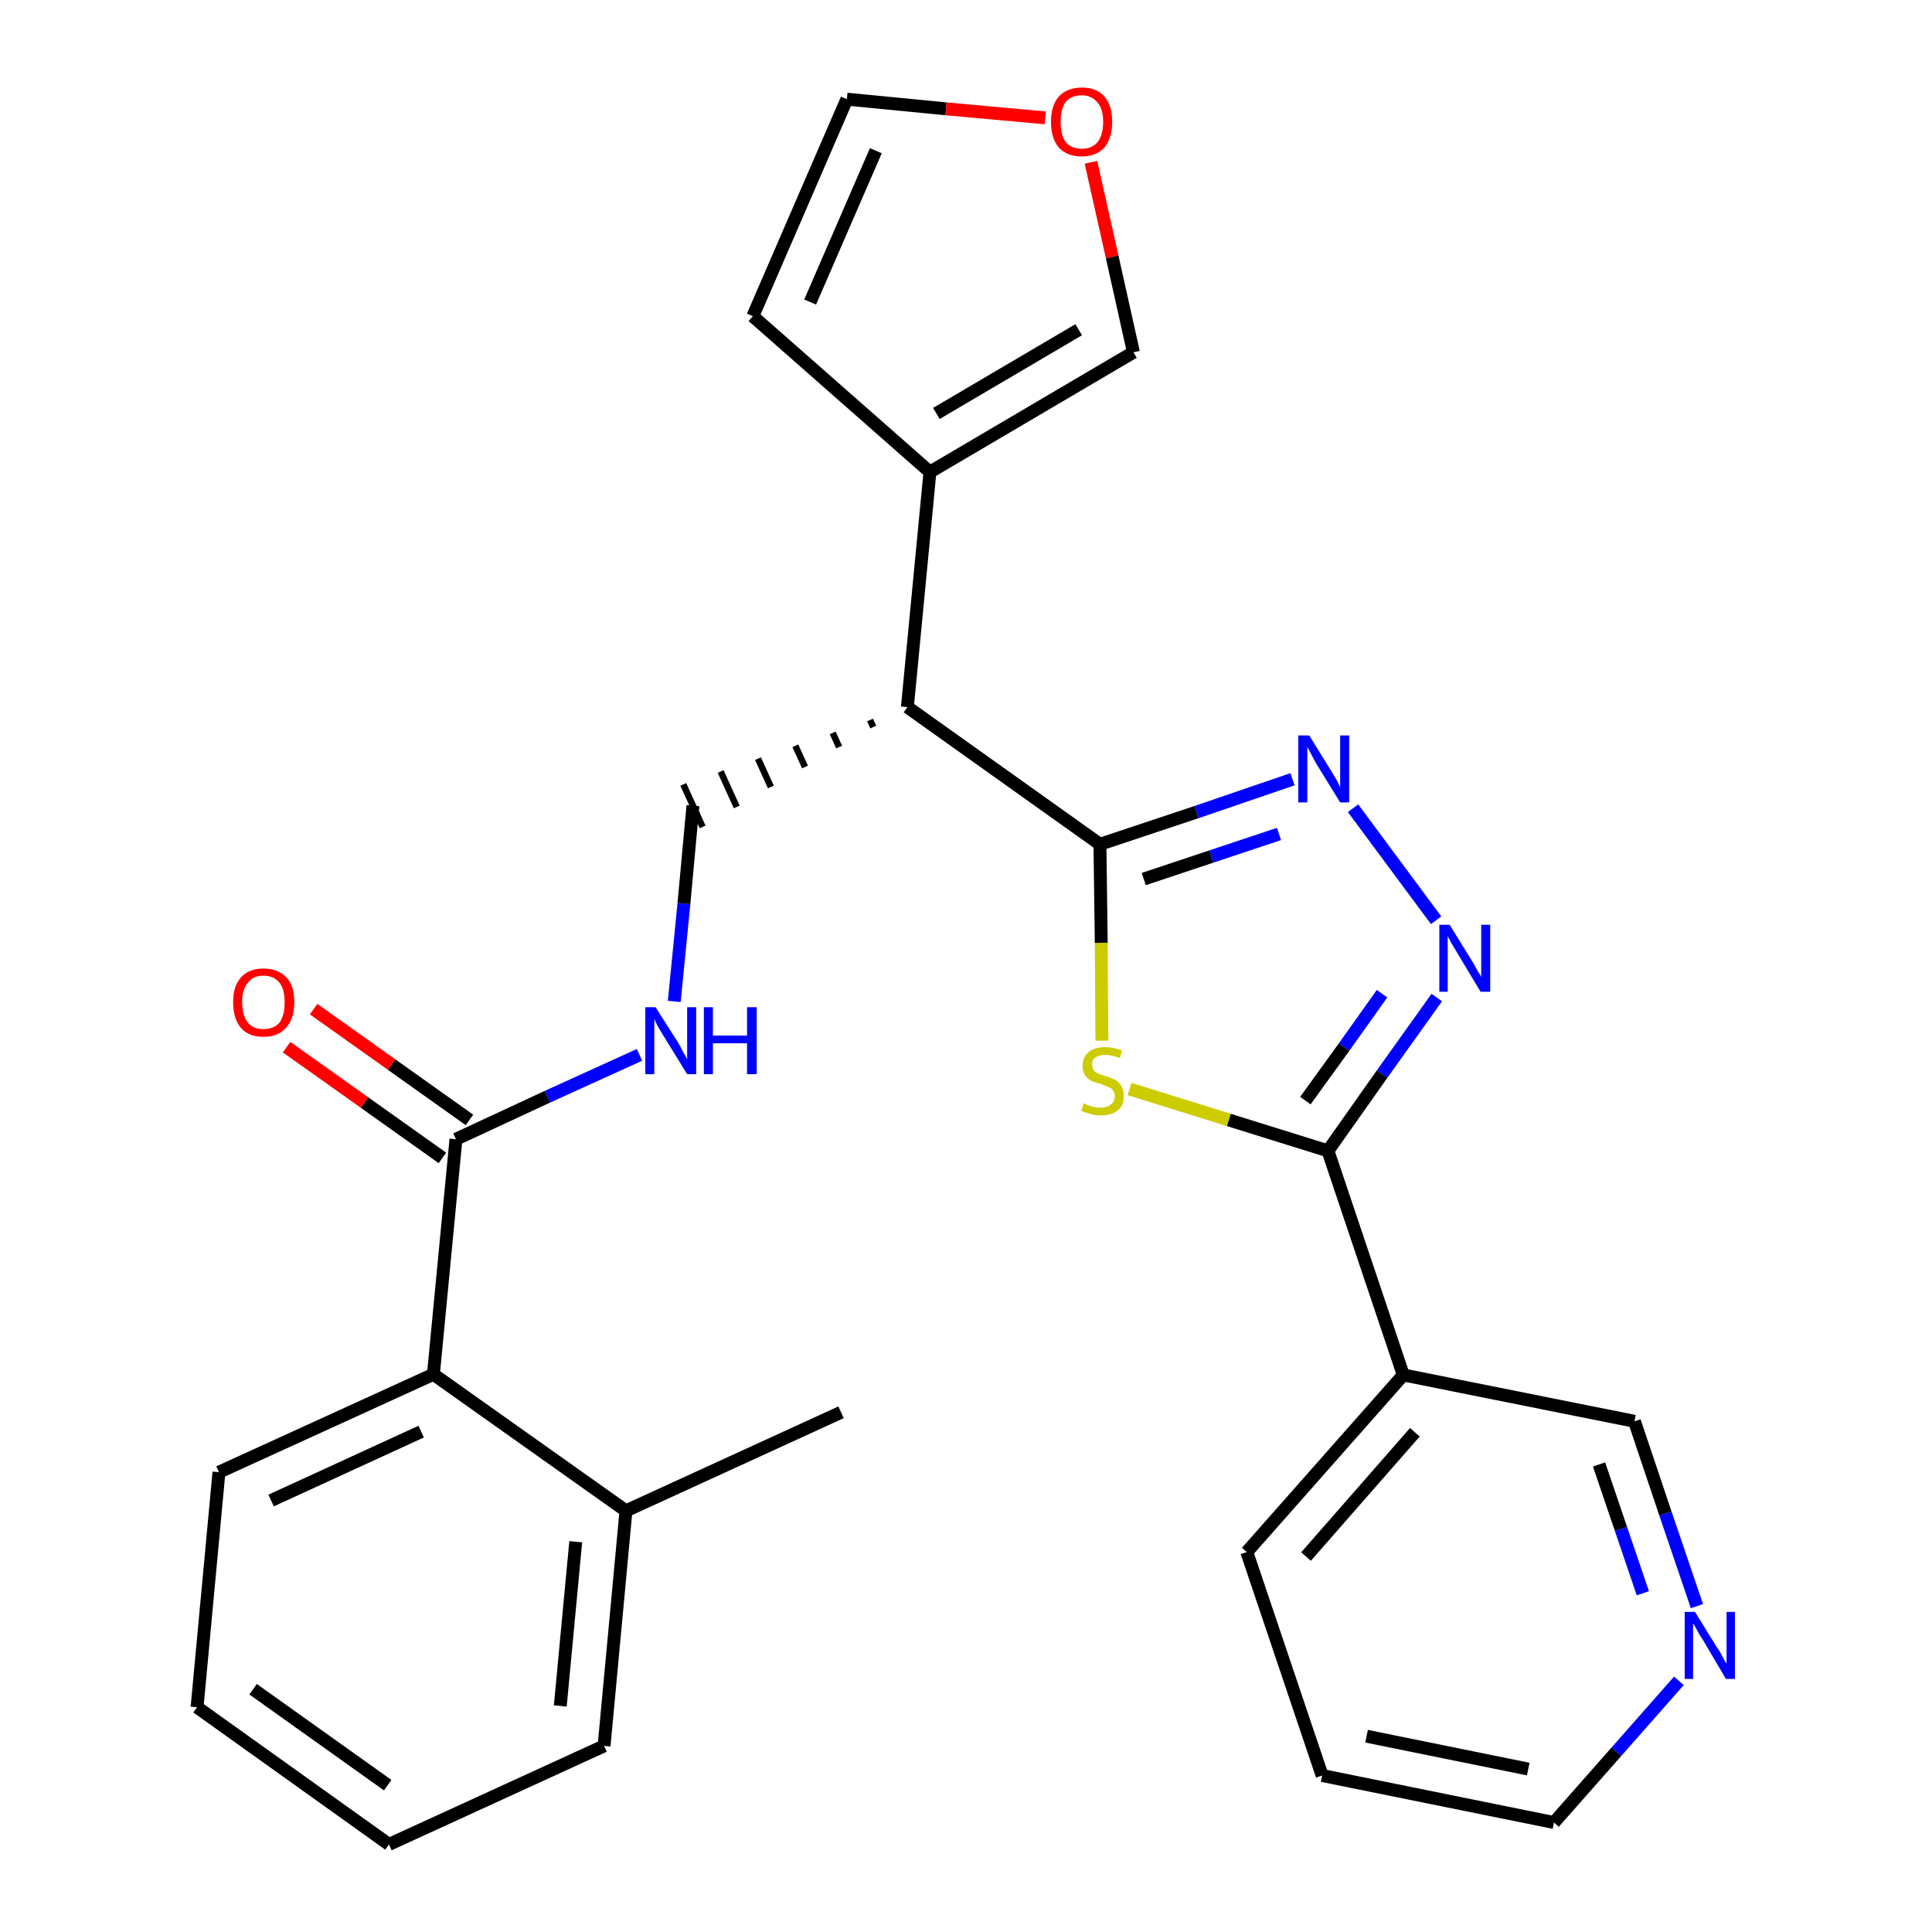 <?xml version='1.0' encoding='iso-8859-1'?>
<svg version='1.1' baseProfile='full'
              xmlns='http://www.w3.org/2000/svg'
                      xmlns:rdkit='http://www.rdkit.org/xml'
                      xmlns:xlink='http://www.w3.org/1999/xlink'
                  xml:space='preserve'
width='300px' height='300px' viewBox='0 0 300 300'>
<!-- END OF HEADER -->
<path class='bond-0 atom-0 atom-1' d='M 130.6,219.3 L 97.2,234.6' style='fill:none;fill-rule:evenodd;stroke:#000000;stroke-width:2.0px;stroke-linecap:butt;stroke-linejoin:miter;stroke-opacity:1' />
<path class='bond-1 atom-1 atom-2' d='M 97.2,234.6 L 93.8,271.1' style='fill:none;fill-rule:evenodd;stroke:#000000;stroke-width:2.0px;stroke-linecap:butt;stroke-linejoin:miter;stroke-opacity:1' />
<path class='bond-1 atom-1 atom-2' d='M 89.4,239.4 L 87.0,264.9' style='fill:none;fill-rule:evenodd;stroke:#000000;stroke-width:2.0px;stroke-linecap:butt;stroke-linejoin:miter;stroke-opacity:1' />
<path class='bond-27 atom-6 atom-1' d='M 67.3,213.4 L 97.2,234.6' style='fill:none;fill-rule:evenodd;stroke:#000000;stroke-width:2.0px;stroke-linecap:butt;stroke-linejoin:miter;stroke-opacity:1' />
<path class='bond-2 atom-2 atom-3' d='M 93.8,271.1 L 60.4,286.4' style='fill:none;fill-rule:evenodd;stroke:#000000;stroke-width:2.0px;stroke-linecap:butt;stroke-linejoin:miter;stroke-opacity:1' />
<path class='bond-3 atom-3 atom-4' d='M 60.4,286.4 L 30.6,265.1' style='fill:none;fill-rule:evenodd;stroke:#000000;stroke-width:2.0px;stroke-linecap:butt;stroke-linejoin:miter;stroke-opacity:1' />
<path class='bond-3 atom-3 atom-4' d='M 60.2,277.2 L 39.3,262.3' style='fill:none;fill-rule:evenodd;stroke:#000000;stroke-width:2.0px;stroke-linecap:butt;stroke-linejoin:miter;stroke-opacity:1' />
<path class='bond-4 atom-4 atom-5' d='M 30.6,265.1 L 34.0,228.6' style='fill:none;fill-rule:evenodd;stroke:#000000;stroke-width:2.0px;stroke-linecap:butt;stroke-linejoin:miter;stroke-opacity:1' />
<path class='bond-5 atom-5 atom-6' d='M 34.0,228.6 L 67.3,213.4' style='fill:none;fill-rule:evenodd;stroke:#000000;stroke-width:2.0px;stroke-linecap:butt;stroke-linejoin:miter;stroke-opacity:1' />
<path class='bond-5 atom-5 atom-6' d='M 42.1,233.0 L 65.4,222.3' style='fill:none;fill-rule:evenodd;stroke:#000000;stroke-width:2.0px;stroke-linecap:butt;stroke-linejoin:miter;stroke-opacity:1' />
<path class='bond-6 atom-6 atom-7' d='M 67.3,213.4 L 70.8,176.9' style='fill:none;fill-rule:evenodd;stroke:#000000;stroke-width:2.0px;stroke-linecap:butt;stroke-linejoin:miter;stroke-opacity:1' />
<path class='bond-7 atom-7 atom-8' d='M 72.9,173.9 L 60.8,165.3' style='fill:none;fill-rule:evenodd;stroke:#000000;stroke-width:2.0px;stroke-linecap:butt;stroke-linejoin:miter;stroke-opacity:1' />
<path class='bond-7 atom-7 atom-8' d='M 60.8,165.3 L 48.7,156.7' style='fill:none;fill-rule:evenodd;stroke:#FF0000;stroke-width:2.0px;stroke-linecap:butt;stroke-linejoin:miter;stroke-opacity:1' />
<path class='bond-7 atom-7 atom-8' d='M 68.7,179.8 L 56.6,171.2' style='fill:none;fill-rule:evenodd;stroke:#000000;stroke-width:2.0px;stroke-linecap:butt;stroke-linejoin:miter;stroke-opacity:1' />
<path class='bond-7 atom-7 atom-8' d='M 56.6,171.2 L 44.5,162.6' style='fill:none;fill-rule:evenodd;stroke:#FF0000;stroke-width:2.0px;stroke-linecap:butt;stroke-linejoin:miter;stroke-opacity:1' />
<path class='bond-8 atom-7 atom-9' d='M 70.8,176.9 L 85.0,170.3' style='fill:none;fill-rule:evenodd;stroke:#000000;stroke-width:2.0px;stroke-linecap:butt;stroke-linejoin:miter;stroke-opacity:1' />
<path class='bond-8 atom-7 atom-9' d='M 85.0,170.3 L 99.3,163.8' style='fill:none;fill-rule:evenodd;stroke:#0000FF;stroke-width:2.0px;stroke-linecap:butt;stroke-linejoin:miter;stroke-opacity:1' />
<path class='bond-9 atom-9 atom-10' d='M 104.7,155.5 L 106.2,140.3' style='fill:none;fill-rule:evenodd;stroke:#0000FF;stroke-width:2.0px;stroke-linecap:butt;stroke-linejoin:miter;stroke-opacity:1' />
<path class='bond-9 atom-9 atom-10' d='M 106.2,140.3 L 107.6,125.1' style='fill:none;fill-rule:evenodd;stroke:#000000;stroke-width:2.0px;stroke-linecap:butt;stroke-linejoin:miter;stroke-opacity:1' />
<path class='bond-10 atom-11 atom-10' d='M 135.1,111.8 L 135.6,112.9' style='fill:none;fill-rule:evenodd;stroke:#000000;stroke-width:1.0px;stroke-linecap:butt;stroke-linejoin:miter;stroke-opacity:1' />
<path class='bond-10 atom-11 atom-10' d='M 129.3,113.8 L 130.3,116.0' style='fill:none;fill-rule:evenodd;stroke:#000000;stroke-width:1.0px;stroke-linecap:butt;stroke-linejoin:miter;stroke-opacity:1' />
<path class='bond-10 atom-11 atom-10' d='M 123.5,115.8 L 125.0,119.1' style='fill:none;fill-rule:evenodd;stroke:#000000;stroke-width:1.0px;stroke-linecap:butt;stroke-linejoin:miter;stroke-opacity:1' />
<path class='bond-10 atom-11 atom-10' d='M 117.7,117.8 L 119.7,122.2' style='fill:none;fill-rule:evenodd;stroke:#000000;stroke-width:1.0px;stroke-linecap:butt;stroke-linejoin:miter;stroke-opacity:1' />
<path class='bond-10 atom-11 atom-10' d='M 111.9,119.8 L 114.4,125.3' style='fill:none;fill-rule:evenodd;stroke:#000000;stroke-width:1.0px;stroke-linecap:butt;stroke-linejoin:miter;stroke-opacity:1' />
<path class='bond-10 atom-11 atom-10' d='M 106.1,121.8 L 109.1,128.4' style='fill:none;fill-rule:evenodd;stroke:#000000;stroke-width:1.0px;stroke-linecap:butt;stroke-linejoin:miter;stroke-opacity:1' />
<path class='bond-11 atom-11 atom-12' d='M 140.9,109.8 L 144.4,73.3' style='fill:none;fill-rule:evenodd;stroke:#000000;stroke-width:2.0px;stroke-linecap:butt;stroke-linejoin:miter;stroke-opacity:1' />
<path class='bond-16 atom-11 atom-17' d='M 140.9,109.8 L 170.8,131.1' style='fill:none;fill-rule:evenodd;stroke:#000000;stroke-width:2.0px;stroke-linecap:butt;stroke-linejoin:miter;stroke-opacity:1' />
<path class='bond-12 atom-12 atom-13' d='M 144.4,73.3 L 116.9,49.1' style='fill:none;fill-rule:evenodd;stroke:#000000;stroke-width:2.0px;stroke-linecap:butt;stroke-linejoin:miter;stroke-opacity:1' />
<path class='bond-28 atom-16 atom-12' d='M 176.0,54.7 L 144.4,73.3' style='fill:none;fill-rule:evenodd;stroke:#000000;stroke-width:2.0px;stroke-linecap:butt;stroke-linejoin:miter;stroke-opacity:1' />
<path class='bond-28 atom-16 atom-12' d='M 167.5,51.2 L 145.4,64.2' style='fill:none;fill-rule:evenodd;stroke:#000000;stroke-width:2.0px;stroke-linecap:butt;stroke-linejoin:miter;stroke-opacity:1' />
<path class='bond-13 atom-13 atom-14' d='M 116.9,49.1 L 131.5,15.4' style='fill:none;fill-rule:evenodd;stroke:#000000;stroke-width:2.0px;stroke-linecap:butt;stroke-linejoin:miter;stroke-opacity:1' />
<path class='bond-13 atom-13 atom-14' d='M 125.8,46.9 L 136.0,23.4' style='fill:none;fill-rule:evenodd;stroke:#000000;stroke-width:2.0px;stroke-linecap:butt;stroke-linejoin:miter;stroke-opacity:1' />
<path class='bond-14 atom-14 atom-15' d='M 131.5,15.4 L 146.9,16.9' style='fill:none;fill-rule:evenodd;stroke:#000000;stroke-width:2.0px;stroke-linecap:butt;stroke-linejoin:miter;stroke-opacity:1' />
<path class='bond-14 atom-14 atom-15' d='M 146.9,16.9 L 162.3,18.3' style='fill:none;fill-rule:evenodd;stroke:#FF0000;stroke-width:2.0px;stroke-linecap:butt;stroke-linejoin:miter;stroke-opacity:1' />
<path class='bond-15 atom-15 atom-16' d='M 169.4,25.2 L 172.7,39.9' style='fill:none;fill-rule:evenodd;stroke:#FF0000;stroke-width:2.0px;stroke-linecap:butt;stroke-linejoin:miter;stroke-opacity:1' />
<path class='bond-15 atom-15 atom-16' d='M 172.7,39.9 L 176.0,54.7' style='fill:none;fill-rule:evenodd;stroke:#000000;stroke-width:2.0px;stroke-linecap:butt;stroke-linejoin:miter;stroke-opacity:1' />
<path class='bond-17 atom-17 atom-18' d='M 170.8,131.1 L 185.8,126.1' style='fill:none;fill-rule:evenodd;stroke:#000000;stroke-width:2.0px;stroke-linecap:butt;stroke-linejoin:miter;stroke-opacity:1' />
<path class='bond-17 atom-17 atom-18' d='M 185.8,126.1 L 200.7,121.0' style='fill:none;fill-rule:evenodd;stroke:#0000FF;stroke-width:2.0px;stroke-linecap:butt;stroke-linejoin:miter;stroke-opacity:1' />
<path class='bond-17 atom-17 atom-18' d='M 177.6,136.5 L 188.1,133.0' style='fill:none;fill-rule:evenodd;stroke:#000000;stroke-width:2.0px;stroke-linecap:butt;stroke-linejoin:miter;stroke-opacity:1' />
<path class='bond-17 atom-17 atom-18' d='M 188.1,133.0 L 198.6,129.5' style='fill:none;fill-rule:evenodd;stroke:#0000FF;stroke-width:2.0px;stroke-linecap:butt;stroke-linejoin:miter;stroke-opacity:1' />
<path class='bond-29 atom-27 atom-17' d='M 171.1,161.6 L 171.0,146.4' style='fill:none;fill-rule:evenodd;stroke:#CCCC00;stroke-width:2.0px;stroke-linecap:butt;stroke-linejoin:miter;stroke-opacity:1' />
<path class='bond-29 atom-27 atom-17' d='M 171.0,146.4 L 170.8,131.1' style='fill:none;fill-rule:evenodd;stroke:#000000;stroke-width:2.0px;stroke-linecap:butt;stroke-linejoin:miter;stroke-opacity:1' />
<path class='bond-18 atom-18 atom-19' d='M 210.1,125.5 L 223.0,142.9' style='fill:none;fill-rule:evenodd;stroke:#0000FF;stroke-width:2.0px;stroke-linecap:butt;stroke-linejoin:miter;stroke-opacity:1' />
<path class='bond-19 atom-19 atom-20' d='M 223.1,154.9 L 214.6,166.8' style='fill:none;fill-rule:evenodd;stroke:#0000FF;stroke-width:2.0px;stroke-linecap:butt;stroke-linejoin:miter;stroke-opacity:1' />
<path class='bond-19 atom-19 atom-20' d='M 214.6,166.8 L 206.2,178.7' style='fill:none;fill-rule:evenodd;stroke:#000000;stroke-width:2.0px;stroke-linecap:butt;stroke-linejoin:miter;stroke-opacity:1' />
<path class='bond-19 atom-19 atom-20' d='M 214.6,154.3 L 208.7,162.6' style='fill:none;fill-rule:evenodd;stroke:#0000FF;stroke-width:2.0px;stroke-linecap:butt;stroke-linejoin:miter;stroke-opacity:1' />
<path class='bond-19 atom-19 atom-20' d='M 208.7,162.6 L 202.7,170.9' style='fill:none;fill-rule:evenodd;stroke:#000000;stroke-width:2.0px;stroke-linecap:butt;stroke-linejoin:miter;stroke-opacity:1' />
<path class='bond-20 atom-20 atom-21' d='M 206.2,178.7 L 217.9,213.5' style='fill:none;fill-rule:evenodd;stroke:#000000;stroke-width:2.0px;stroke-linecap:butt;stroke-linejoin:miter;stroke-opacity:1' />
<path class='bond-26 atom-20 atom-27' d='M 206.2,178.7 L 190.8,173.9' style='fill:none;fill-rule:evenodd;stroke:#000000;stroke-width:2.0px;stroke-linecap:butt;stroke-linejoin:miter;stroke-opacity:1' />
<path class='bond-26 atom-20 atom-27' d='M 190.8,173.9 L 175.4,169.1' style='fill:none;fill-rule:evenodd;stroke:#CCCC00;stroke-width:2.0px;stroke-linecap:butt;stroke-linejoin:miter;stroke-opacity:1' />
<path class='bond-21 atom-21 atom-22' d='M 217.9,213.5 L 193.6,241.0' style='fill:none;fill-rule:evenodd;stroke:#000000;stroke-width:2.0px;stroke-linecap:butt;stroke-linejoin:miter;stroke-opacity:1' />
<path class='bond-21 atom-21 atom-22' d='M 219.7,222.4 L 202.8,241.7' style='fill:none;fill-rule:evenodd;stroke:#000000;stroke-width:2.0px;stroke-linecap:butt;stroke-linejoin:miter;stroke-opacity:1' />
<path class='bond-30 atom-26 atom-21' d='M 253.8,220.7 L 217.9,213.5' style='fill:none;fill-rule:evenodd;stroke:#000000;stroke-width:2.0px;stroke-linecap:butt;stroke-linejoin:miter;stroke-opacity:1' />
<path class='bond-22 atom-22 atom-23' d='M 193.6,241.0 L 205.3,275.7' style='fill:none;fill-rule:evenodd;stroke:#000000;stroke-width:2.0px;stroke-linecap:butt;stroke-linejoin:miter;stroke-opacity:1' />
<path class='bond-23 atom-23 atom-24' d='M 205.3,275.7 L 241.3,283.0' style='fill:none;fill-rule:evenodd;stroke:#000000;stroke-width:2.0px;stroke-linecap:butt;stroke-linejoin:miter;stroke-opacity:1' />
<path class='bond-23 atom-23 atom-24' d='M 212.2,269.6 L 237.3,274.7' style='fill:none;fill-rule:evenodd;stroke:#000000;stroke-width:2.0px;stroke-linecap:butt;stroke-linejoin:miter;stroke-opacity:1' />
<path class='bond-24 atom-24 atom-25' d='M 241.3,283.0 L 251.0,272.0' style='fill:none;fill-rule:evenodd;stroke:#000000;stroke-width:2.0px;stroke-linecap:butt;stroke-linejoin:miter;stroke-opacity:1' />
<path class='bond-24 atom-24 atom-25' d='M 251.0,272.0 L 260.7,261.0' style='fill:none;fill-rule:evenodd;stroke:#0000FF;stroke-width:2.0px;stroke-linecap:butt;stroke-linejoin:miter;stroke-opacity:1' />
<path class='bond-25 atom-25 atom-26' d='M 263.5,249.4 L 258.6,235.0' style='fill:none;fill-rule:evenodd;stroke:#0000FF;stroke-width:2.0px;stroke-linecap:butt;stroke-linejoin:miter;stroke-opacity:1' />
<path class='bond-25 atom-25 atom-26' d='M 258.6,235.0 L 253.8,220.7' style='fill:none;fill-rule:evenodd;stroke:#000000;stroke-width:2.0px;stroke-linecap:butt;stroke-linejoin:miter;stroke-opacity:1' />
<path class='bond-25 atom-25 atom-26' d='M 255.1,247.4 L 251.7,237.4' style='fill:none;fill-rule:evenodd;stroke:#0000FF;stroke-width:2.0px;stroke-linecap:butt;stroke-linejoin:miter;stroke-opacity:1' />
<path class='bond-25 atom-25 atom-26' d='M 251.7,237.4 L 248.3,227.4' style='fill:none;fill-rule:evenodd;stroke:#000000;stroke-width:2.0px;stroke-linecap:butt;stroke-linejoin:miter;stroke-opacity:1' />
<path  class='atom-8' d='M 36.2 155.6
Q 36.2 153.1, 37.4 151.8
Q 38.6 150.4, 40.9 150.4
Q 43.2 150.4, 44.5 151.8
Q 45.7 153.1, 45.7 155.6
Q 45.7 158.2, 44.4 159.6
Q 43.2 161.0, 40.9 161.0
Q 38.6 161.0, 37.4 159.6
Q 36.2 158.2, 36.2 155.6
M 40.9 159.8
Q 42.5 159.8, 43.4 158.8
Q 44.2 157.7, 44.2 155.6
Q 44.2 153.6, 43.4 152.6
Q 42.5 151.5, 40.9 151.5
Q 39.3 151.5, 38.5 152.6
Q 37.6 153.6, 37.6 155.6
Q 37.6 157.7, 38.5 158.8
Q 39.3 159.8, 40.9 159.8
' fill='#FF0000'/>
<path  class='atom-9' d='M 101.8 156.4
L 105.3 161.9
Q 105.6 162.4, 106.1 163.4
Q 106.7 164.4, 106.7 164.5
L 106.7 156.4
L 108.1 156.4
L 108.1 166.8
L 106.7 166.8
L 103.0 160.8
Q 102.6 160.1, 102.1 159.3
Q 101.7 158.5, 101.6 158.2
L 101.6 166.8
L 100.2 166.8
L 100.2 156.4
L 101.8 156.4
' fill='#0000FF'/>
<path  class='atom-9' d='M 109.3 156.4
L 110.7 156.4
L 110.7 160.8
L 116.0 160.8
L 116.0 156.4
L 117.5 156.4
L 117.5 166.8
L 116.0 166.8
L 116.0 162.0
L 110.7 162.0
L 110.7 166.8
L 109.3 166.8
L 109.3 156.4
' fill='#0000FF'/>
<path  class='atom-15' d='M 163.2 18.9
Q 163.2 16.4, 164.4 15.0
Q 165.7 13.6, 168.0 13.6
Q 170.3 13.6, 171.5 15.0
Q 172.7 16.4, 172.7 18.9
Q 172.7 21.4, 171.5 22.9
Q 170.2 24.3, 168.0 24.3
Q 165.7 24.3, 164.4 22.9
Q 163.2 21.5, 163.2 18.9
M 168.0 23.1
Q 169.5 23.1, 170.4 22.1
Q 171.3 21.0, 171.3 18.9
Q 171.3 16.9, 170.4 15.9
Q 169.5 14.8, 168.0 14.8
Q 166.4 14.8, 165.5 15.8
Q 164.7 16.9, 164.7 18.9
Q 164.7 21.0, 165.5 22.1
Q 166.4 23.1, 168.0 23.1
' fill='#FF0000'/>
<path  class='atom-18' d='M 203.3 114.2
L 206.7 119.7
Q 207.0 120.2, 207.6 121.2
Q 208.1 122.2, 208.1 122.3
L 208.1 114.2
L 209.5 114.2
L 209.5 124.6
L 208.1 124.6
L 204.4 118.6
Q 204.0 117.9, 203.6 117.1
Q 203.1 116.2, 203.0 116.0
L 203.0 124.6
L 201.6 124.6
L 201.6 114.2
L 203.3 114.2
' fill='#0000FF'/>
<path  class='atom-19' d='M 225.1 143.6
L 228.5 149.1
Q 228.9 149.7, 229.4 150.7
Q 230.0 151.6, 230.0 151.7
L 230.0 143.6
L 231.4 143.6
L 231.4 154.0
L 229.9 154.0
L 226.3 148.0
Q 225.9 147.3, 225.4 146.5
Q 225.0 145.7, 224.8 145.4
L 224.8 154.0
L 223.5 154.0
L 223.5 143.6
L 225.1 143.6
' fill='#0000FF'/>
<path  class='atom-25' d='M 263.2 250.3
L 266.6 255.8
Q 267.0 256.3, 267.5 257.3
Q 268.0 258.3, 268.1 258.3
L 268.1 250.3
L 269.4 250.3
L 269.4 260.7
L 268.0 260.7
L 264.4 254.6
Q 263.9 253.9, 263.5 253.1
Q 263.1 252.3, 262.9 252.1
L 262.9 260.7
L 261.6 260.7
L 261.6 250.3
L 263.2 250.3
' fill='#0000FF'/>
<path  class='atom-27' d='M 168.3 171.3
Q 168.4 171.4, 168.9 171.6
Q 169.4 171.8, 169.9 171.9
Q 170.4 172.0, 171.0 172.0
Q 171.9 172.0, 172.5 171.5
Q 173.1 171.1, 173.1 170.2
Q 173.1 169.6, 172.8 169.3
Q 172.5 168.9, 172.1 168.8
Q 171.6 168.6, 170.9 168.3
Q 170.0 168.1, 169.4 167.8
Q 168.9 167.5, 168.5 167.0
Q 168.1 166.4, 168.1 165.5
Q 168.1 164.2, 169.0 163.4
Q 169.9 162.6, 171.6 162.6
Q 172.8 162.6, 174.2 163.1
L 173.9 164.3
Q 172.6 163.8, 171.7 163.8
Q 170.7 163.8, 170.1 164.2
Q 169.5 164.6, 169.6 165.3
Q 169.6 165.9, 169.8 166.2
Q 170.1 166.5, 170.5 166.7
Q 171.0 166.9, 171.7 167.1
Q 172.6 167.4, 173.2 167.7
Q 173.7 168.0, 174.1 168.6
Q 174.5 169.2, 174.5 170.2
Q 174.5 171.7, 173.6 172.4
Q 172.6 173.2, 171.0 173.2
Q 170.1 173.2, 169.4 173.0
Q 168.7 172.8, 167.9 172.5
L 168.3 171.3
' fill='#CCCC00'/>
</svg>
